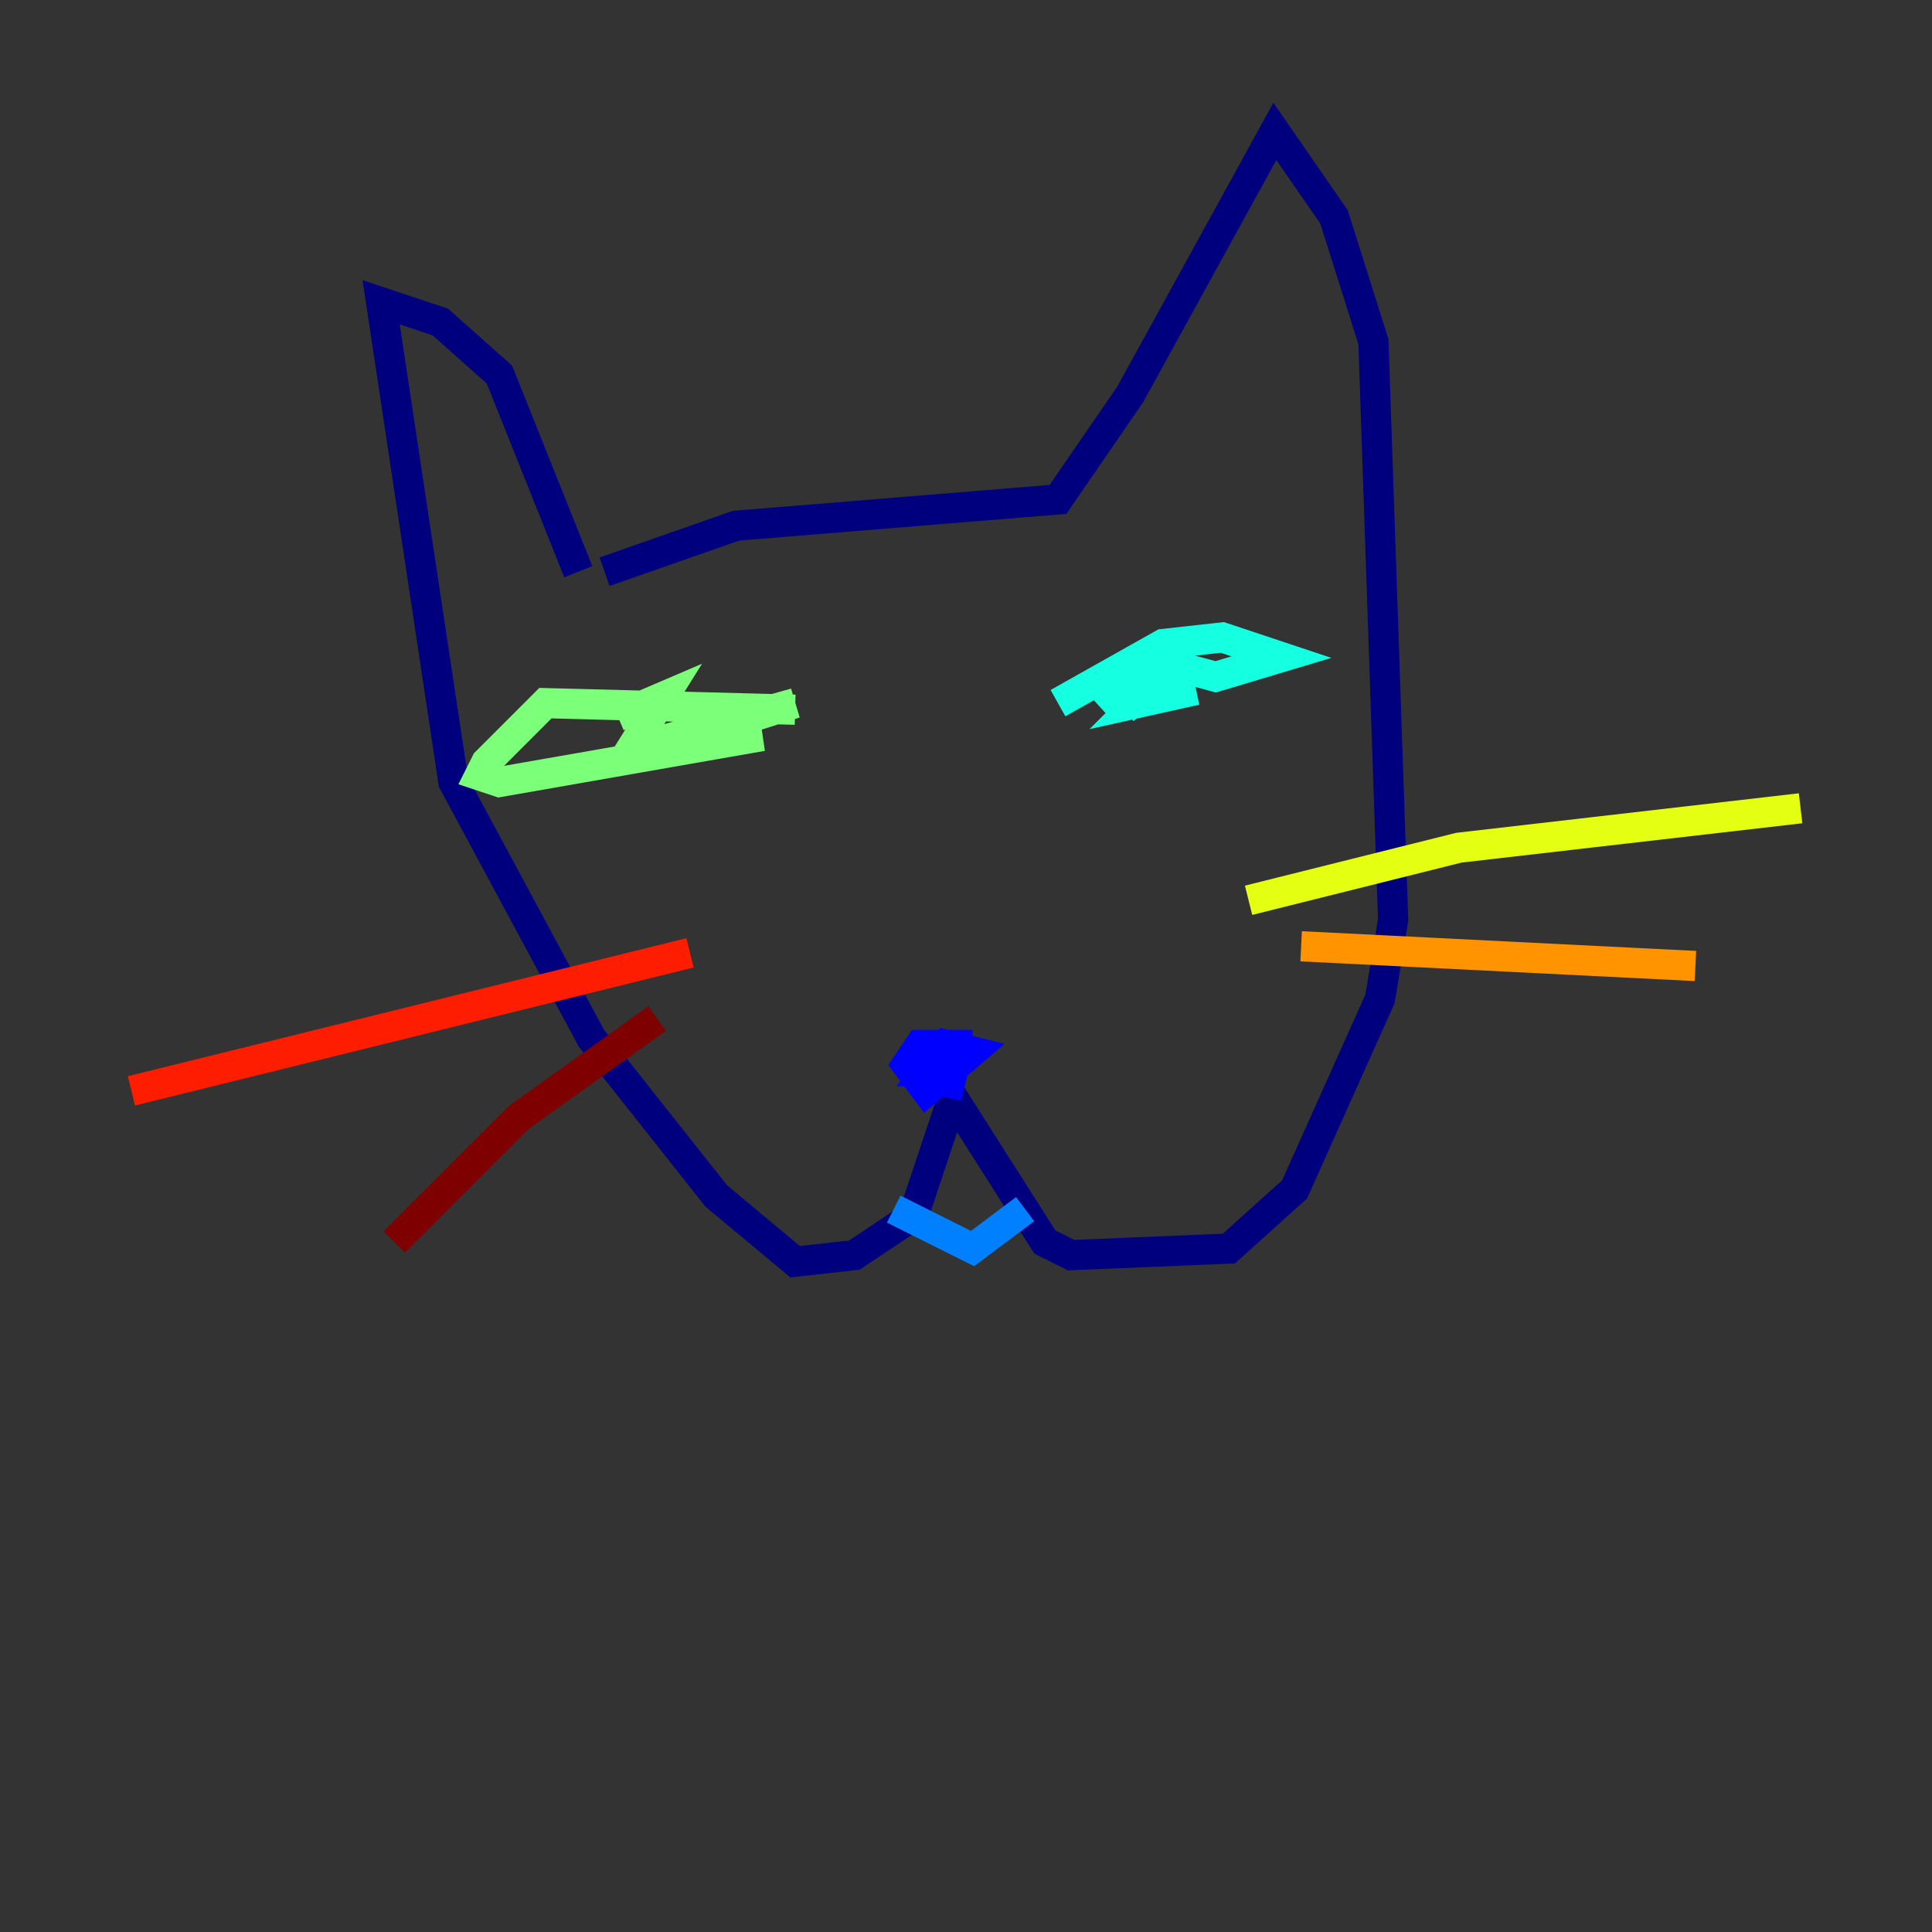 <?xml version="1.0" encoding="utf-8" ?>
<svg baseProfile="tiny" height="128" version="1.2" viewBox="0,0,128,128" width="128" xmlns="http://www.w3.org/2000/svg" xmlns:ev="http://www.w3.org/2001/xml-events" xmlns:xlink="http://www.w3.org/1999/xlink"><rect x="0" y="0" width="128" height="128" fill="#333333" stroke="none"/><defs /><polyline fill="none" points="40.054,37.878 48.762,34.83 70.095,33.088 74.884,26.122 84.463,8.707 88.381,14.367 90.993,22.64 92.299,60.952 91.429,66.177 85.769,78.803 81.415,82.721 70.966,83.156 69.225,82.286 63.129,72.707 60.517,80.544 56.599,83.156 52.68,83.592 47.456,79.238 39.184,68.789 30.041,51.809 25.252,20.027 29.17,21.333 33.088,24.816 38.313,37.878" stroke="#00007f" stroke-width="2" /><polyline fill="none" points="64.435,69.225 60.952,69.225 60.082,70.531 61.388,72.272 64.435,69.66 62.694,69.225 61.388,70.966 63.129,70.966 62.694,72.707" stroke="#0000ff" stroke-width="2" /><polyline fill="none" points="59.211,80.109 64.435,82.721 67.918,80.109" stroke="#0080ff" stroke-width="2" /><polyline fill="none" points="70.095,46.585 77.061,42.667 80.98,42.231 84.898,43.537 80.544,44.843 75.755,43.537 72.707,46.585 75.32,44.408 74.884,46.585 79.238,45.714 75.32,46.585 77.497,44.408 74.449,47.02" stroke="#15ffe1" stroke-width="2" /><polyline fill="none" points="52.68,47.02 36.136,46.585 32.218,50.503 31.782,51.374 33.088,51.809 50.503,48.762 43.102,49.633 52.68,46.585 41.796,49.633 43.973,46.15 40.925,47.456" stroke="#7cff79" stroke-width="2" /><polyline fill="none" points="82.721,59.646 96.653,56.163 119.293,53.551" stroke="#e4ff12" stroke-width="2" /><polyline fill="none" points="86.204,62.694 112.326,64.0" stroke="#ff9400" stroke-width="2" /><polyline fill="none" points="45.714,63.129 8.707,72.272" stroke="#ff1d00" stroke-width="2" /><polyline fill="none" points="43.537,67.483 34.395,74.014 26.122,82.286" stroke="#7f0000" stroke-width="2" /></svg>